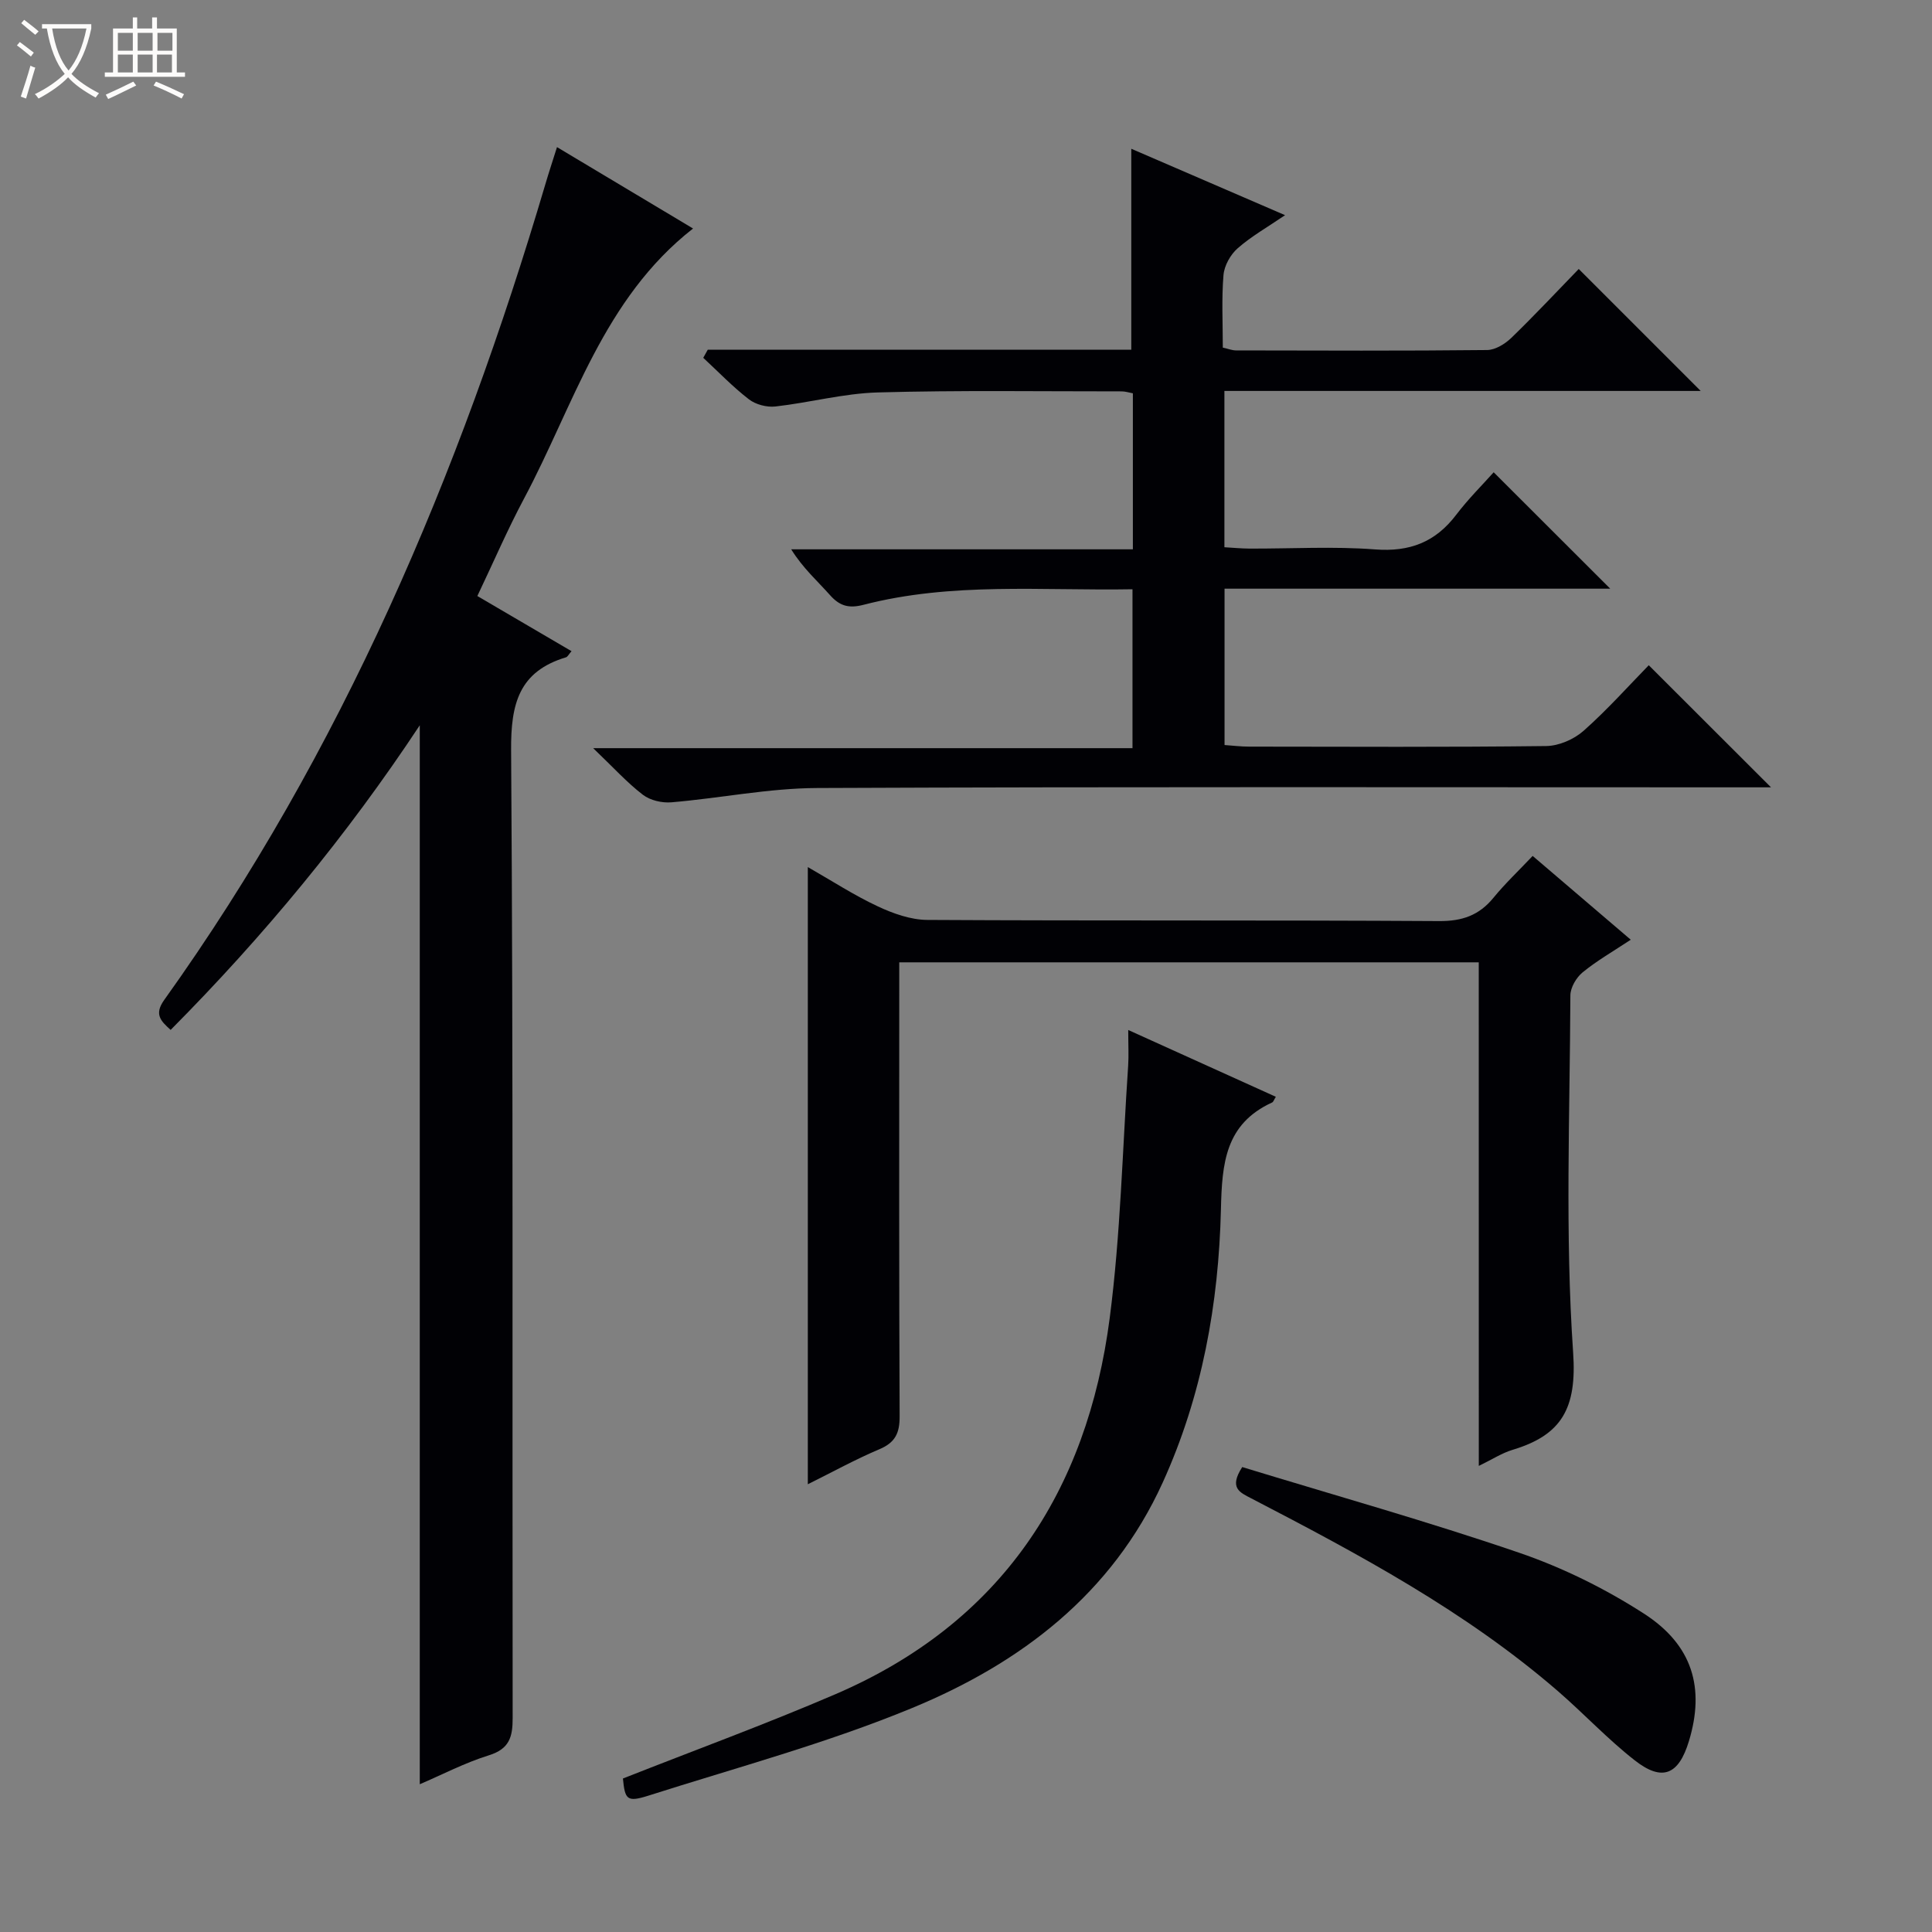 <svg enable-background="new 0 0 400 400" viewBox="0 0 400 400" xmlns="http://www.w3.org/2000/svg"><rect x="0" y="0" width="400" height="400" fill="#808080" stroke="none"/><path d="m6.4 11.7c-1-.8-1.9-1.6-2.9-2.3l.6-.7c.9.7 1.9 1.4 2.9 2.2zm-2.1 8.3c.7-2.1 1.4-4.2 2-6.4.2.1.6.3 1 .4-.7 2.3-1.3 4.4-1.9 6.4zm3-12.8c-1.1-.9-2.1-1.7-2.9-2.4l.6-.7c1 .8 2 1.5 3 2.4zm1.4-1.3v-.9h10.2v.9c-.9 4.2-2.3 7.3-4.1 9.4 1.3 1.4 3.2 2.7 5.7 4-.2.2-.4.5-.7.9-2.5-1.4-4.4-2.7-5.7-4.2-1.4 1.5-3.5 3-6.1 4.4 0 0 0 0-.1-.1-.3-.4-.5-.7-.7-.8 2.7-1.3 4.7-2.8 6.2-4.2-1.8-2.2-3-5.3-3.7-9.4zm9.2 0h-7.1c.6 3.8 1.7 6.7 3.4 8.7 1.7-2.1 2.9-4.8 3.7-8.7z" fill="#fcfbfa"/><path d="m31.6 3.6h.9v2.3h4.1v9.1h1.7v.9h-16.6v-.9h1.7v-9.1h4.1v-2.3h.9v2.3h3.1v-2.3zm-4 13.3.6.8c-1.9.9-3.8 1.9-5.8 2.8-.2-.3-.3-.6-.5-.9 2-.9 3.9-1.8 5.7-2.7zm-3.2-10.1v3.7h3.1v-3.7zm0 4.5v3.7h3.1v-3.7zm4.1-4.5v3.7h3.1v-3.7zm0 4.5v3.7h3.1v-3.7zm9.1 9.1c-2.1-1.1-4.1-2-5.8-2.7l.5-.8c2.2.9 4.1 1.8 5.8 2.6zm-1.9-13.6h-3.1v3.7h3.1zm-3.2 4.5v3.7h3.1v-3.7z" fill="#fcfbfa"/><g fill="#010105"><path d="m146.54 72.4h87.68c0-13.92 0-27.34 0-41.6 10.4 4.49 20.75 8.96 31.84 13.75-3.67 2.5-7 4.38-9.82 6.86-1.49 1.31-2.77 3.59-2.93 5.54-.41 4.94-.14 9.93-.14 15.02 1.16.26 1.95.58 2.73.58 17.33.03 34.67.11 52-.08 1.71-.02 3.73-1.28 5.04-2.55 4.89-4.74 9.55-9.73 13.92-14.23 8.67 8.67 16.93 16.93 25.25 25.25-32.51 0-65.4 0-98.61 0v32.36c1.69.09 3.44.27 5.2.28 8.67.03 17.37-.49 25.99.17 7.18.55 12.51-1.51 16.81-7.18 2.5-3.29 5.46-6.22 7.75-8.79 8.51 8.5 16.24 16.22 24.13 24.1-26.4 0-52.95 0-79.85 0v32.37c1.61.11 3.35.33 5.09.33 20.5.02 41 .13 61.5-.12 2.63-.03 5.75-1.39 7.74-3.15 4.96-4.4 9.4-9.39 13.5-13.58 8.66 8.65 16.93 16.92 25.31 25.28-1.47 0-3.23 0-4.99 0-64.16 0-128.33-.14-192.49.14-10.06.04-20.1 2.11-30.17 2.96-1.95.17-4.41-.4-5.92-1.56-3.28-2.52-6.1-5.64-10.29-9.65h111.66c0-11.33 0-21.86 0-32.9-18.74.33-37.4-1.52-55.69 3.22-3.02.78-4.91.27-6.93-2-2.62-2.95-5.61-5.57-8.04-9.49h70.74c0-11.17 0-21.58 0-32.3-.78-.14-1.55-.4-2.32-.4-16.83.01-33.67-.25-50.49.22-7.08.2-14.11 2.11-21.2 2.91-1.78.2-4.09-.4-5.49-1.49-3.36-2.59-6.33-5.7-9.45-8.59.3-.56.62-1.12.94-1.68z"/><path d="m86.91 150.16c-15.12 22.87-32.31 43.66-51.58 63.07-2.11-1.89-3.44-3.26-1.32-6.22 36.78-51.41 61.09-108.67 78.92-168.93.7-2.38 1.48-4.73 2.39-7.62 9.49 5.68 18.69 11.18 28.17 16.85-18.61 14.55-24.67 36.55-34.98 55.89-3.43 6.43-6.32 13.15-9.68 20.2 6.52 3.82 12.89 7.55 19.5 11.42-.58.65-.8 1.16-1.15 1.27-9.72 2.93-11.43 9.59-11.36 19.21.46 66.8.22 133.6.32 200.4.01 3.95-.69 6.4-4.93 7.72-5.01 1.56-9.74 4.04-14.3 5.99 0-73.04 0-145.74 0-219.25z"/><path d="m306.16 199.24c-40.22 0-79.79 0-119.98 0v6.01c0 29.32-.06 58.64.08 87.96.02 3.45-.88 5.44-4.17 6.83-5 2.11-9.78 4.75-14.84 7.26 0-42.75 0-84.88 0-127.78 5.01 2.86 9.58 5.84 14.48 8.13 3.18 1.49 6.83 2.79 10.27 2.81 35.32.2 70.63.02 105.95.24 4.78.03 8.27-1.18 11.25-4.82 2.41-2.95 5.21-5.59 8.12-8.67 6.86 5.86 13.27 11.34 20.31 17.35-3.59 2.38-6.99 4.32-9.97 6.76-1.31 1.07-2.52 3.14-2.53 4.77-.1 24.65-1.12 49.38.57 73.93.8 11.54-2.35 17.1-12.56 20.16-2.17.65-4.14 1.95-6.97 3.32-.01-35.09-.01-69.56-.01-104.26z"/><path d="m128.97 368.22c14.81-5.85 29.61-11.26 44.06-17.48 34.18-14.72 52.05-41.85 56.73-77.9 2.24-17.25 2.63-34.75 3.81-52.14.14-2.12.02-4.27.02-7.45 10.72 4.85 20.61 9.32 30.56 13.83-.4.63-.51 1.06-.76 1.17-9.71 4.45-10.39 12.57-10.61 22.12-.46 19.5-3.89 38.64-12.07 56.61-10.49 23.04-29.37 37.35-51.83 46.63-17.72 7.32-36.39 12.34-54.7 18.18-4.38 1.38-4.79.78-5.21-3.57z"/><path d="m257.19 303.74c19.14 5.85 38.42 11.26 57.34 17.74 9 3.08 17.8 7.43 25.81 12.59 10.15 6.53 12.65 15.46 9.34 26.39-2.12 7-5.51 8.47-11.21 4.01-5.61-4.38-10.51-9.65-15.9-14.32-19.12-16.55-41.25-28.37-63.51-39.93-2.4-1.24-4.65-2.16-1.87-6.48z"/></g></svg>
